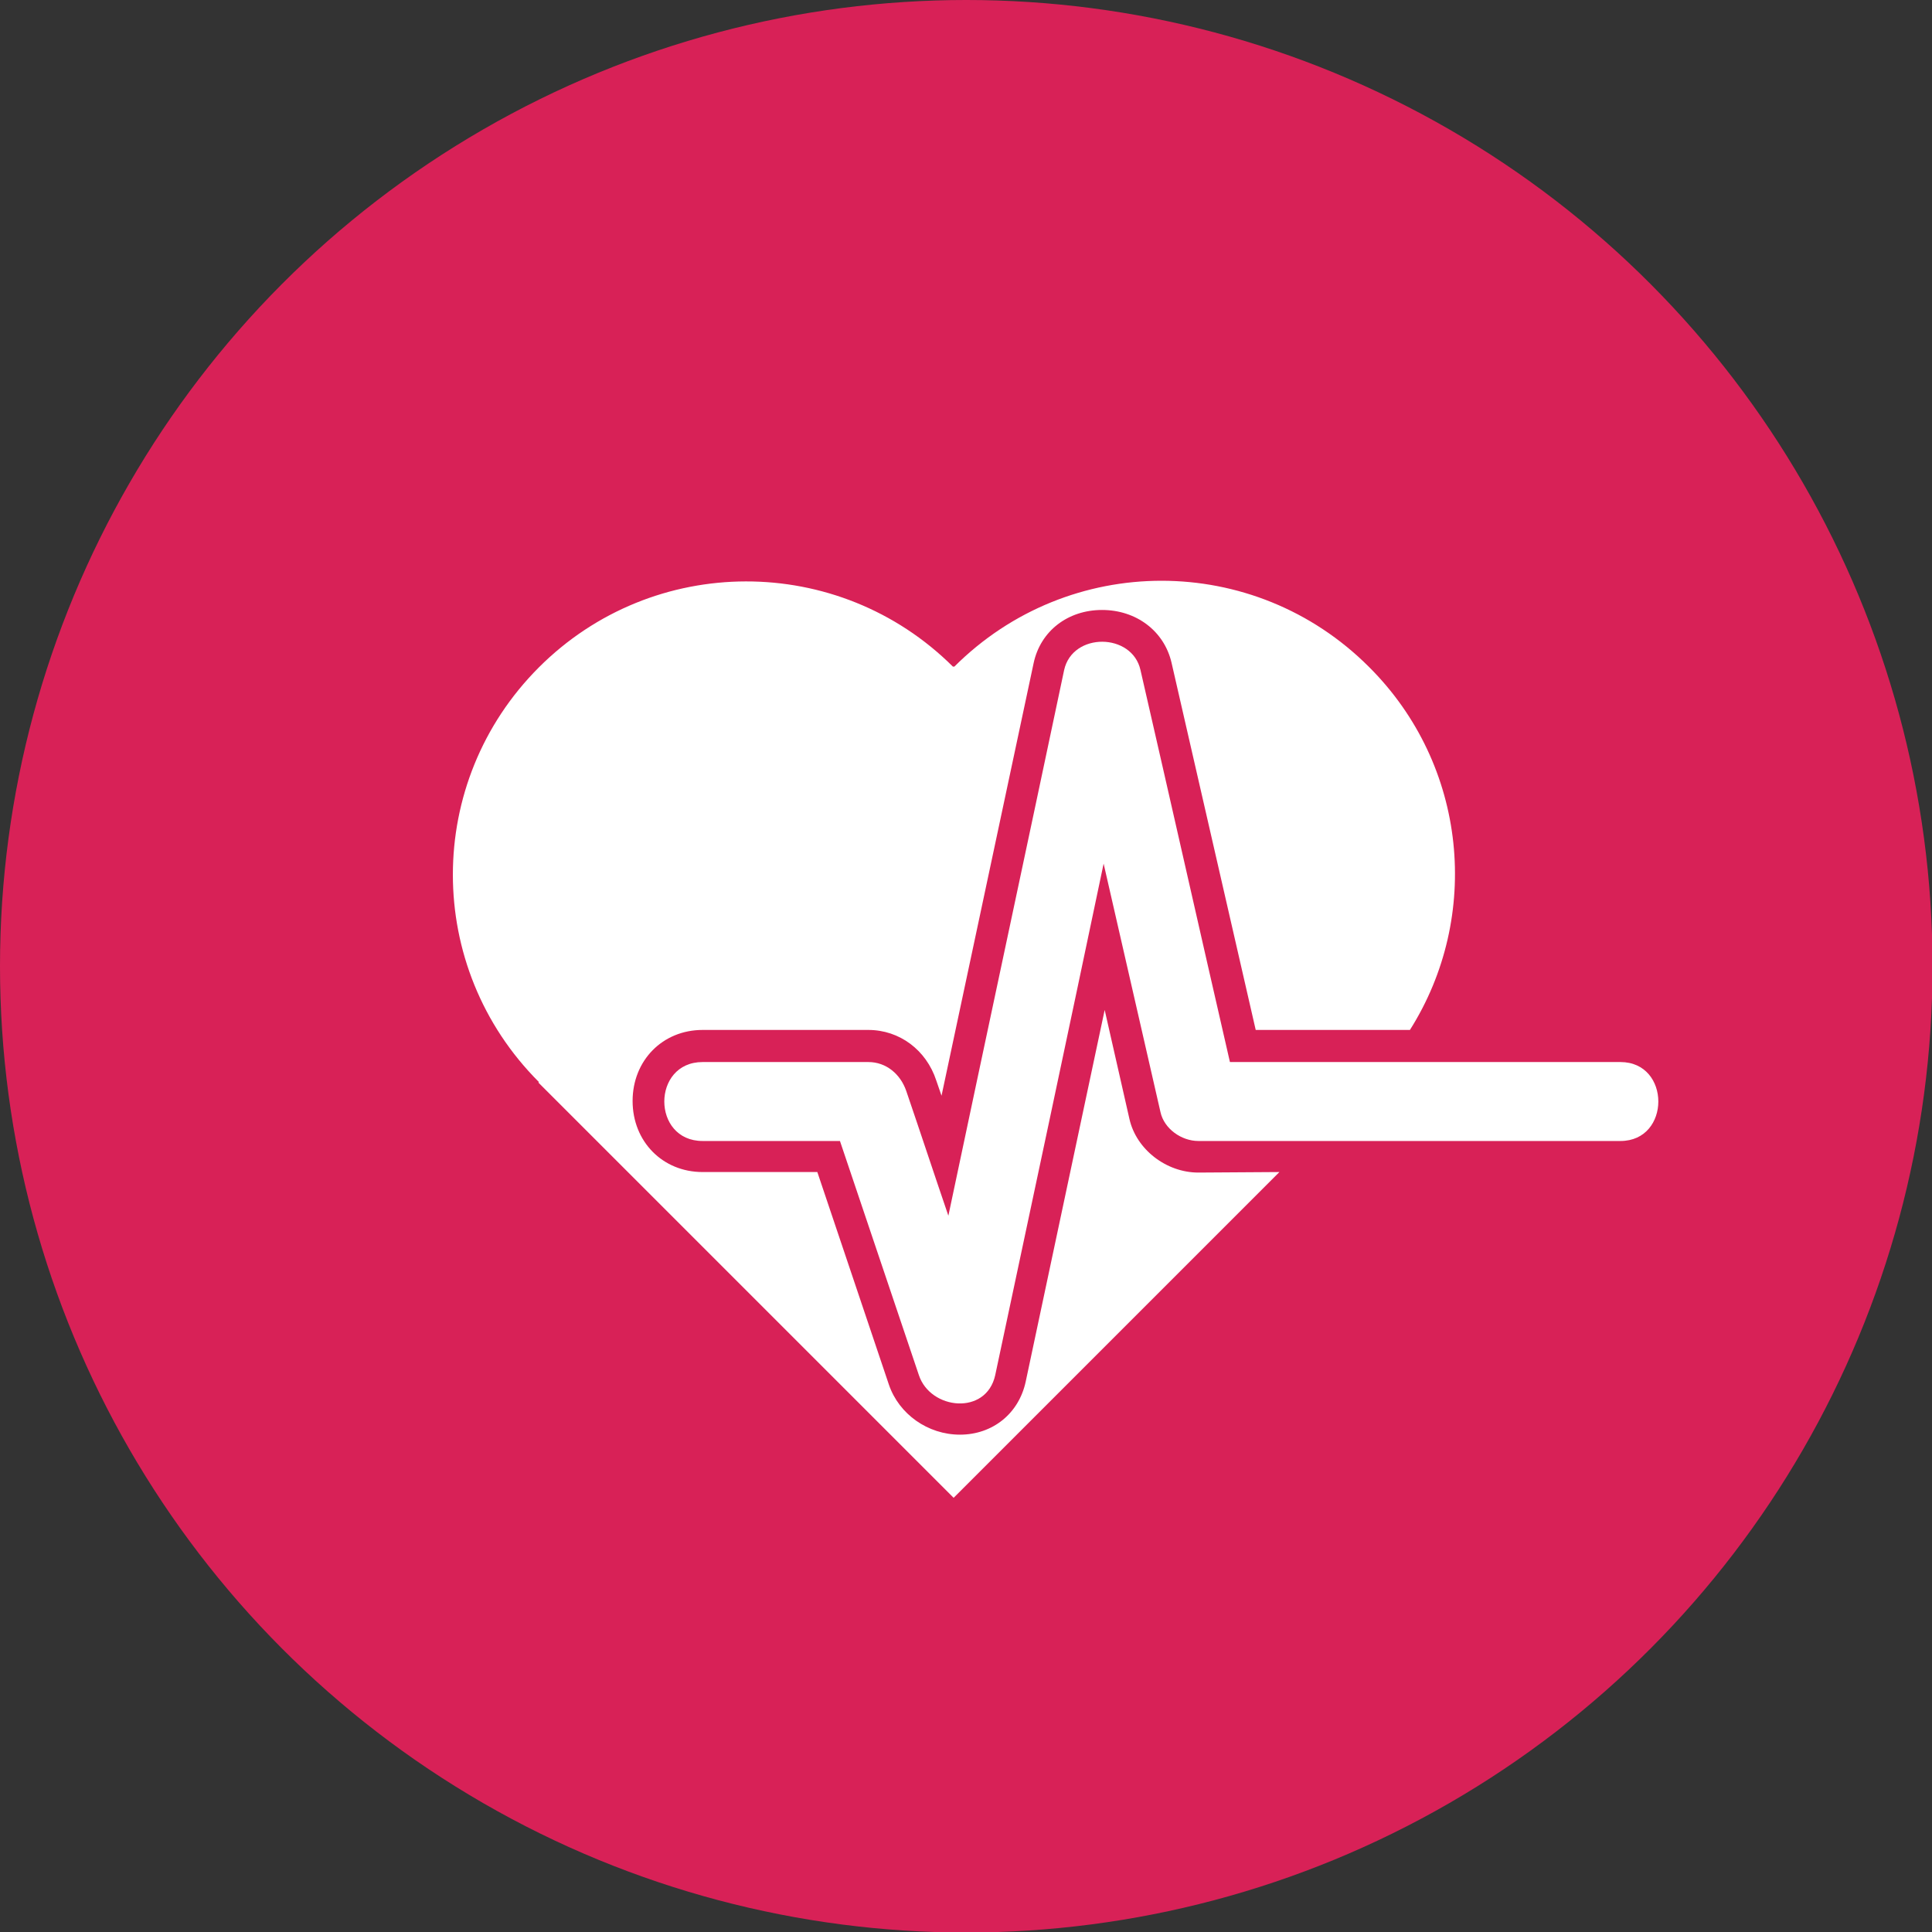 <?xml version="1.0" encoding="utf-8"?>
<!-- Generator: Adobe Illustrator 16.0.3, SVG Export Plug-In . SVG Version: 6.00 Build 0)  -->
<!DOCTYPE svg PUBLIC "-//W3C//DTD SVG 1.1//EN" "http://www.w3.org/Graphics/SVG/1.1/DTD/svg11.dtd">
<svg version="1.1" id="Layer_1" xmlns="http://www.w3.org/2000/svg" xmlns:xlink="http://www.w3.org/1999/xlink" x="0px" y="0px"
	 width="367.1px" height="367.1px" viewBox="0 0 367.1 367.1" style="enable-background:new 0 0 367.1 367.1;" xml:space="preserve"
	>
<rect x="0" y="0" width="367.1" height="367.1" fill="#333333" stroke="none"/>
<style type="text/css">
<![CDATA[
	.st0{fill:#FFFFFF;}
	.st1{fill:#D82157;}
]]>
</style>
<g>
	<circle class="st1" cx="183.6" cy="183.6" r="183.6"/>
	<g>
		<path class="st0" d="M227.7,222.8c-6.1,0-11.8-4.4-13.1-10.2l-4.7-20.7l-15,70.6c-1.3,6.1-6.3,10.1-12.5,10.1
			c-6.1,0-11.6-3.9-13.5-9.5l-13.6-40.4h-21.8c-7.6,0-13.3-5.8-13.3-13.5c0-7.7,5.7-13.5,13.3-13.5H165c5.9,0,11,3.8,12.9,9.6l1,2.9
			l17.5-82.2c1.3-6.1,6.5-10.1,13-10.1s11.8,4,13.2,10l16,69.8h29.3c13.6-21.5,11-50.3-7.8-69c-21.8-21.8-57-21.8-78.8,0l-0.1-0.1
			l-0.1,0.1c-21.8-21.7-57-21.6-78.7,0.1c-21.8,21.8-21.8,57,0,78.8l-0.1,0.1l39.4,39.4l39.5,39.5l39.6-39.6l22.3-22.3L227.7,222.8
			L227.7,222.8z"/>
		<path class="st0" d="M307.9,201.8c-24.7,0-49.4,0-74.2,0c-5.7-24.8-11.3-49.7-17-74.5c-1.6-7.1-12.9-7.2-14.5,0
			c-7.3,34.6-14.7,69.1-22,103.7c-2.7-7.9-5.3-15.8-8-23.7c-1.1-3.2-3.8-5.5-7.2-5.5c-10.5,0-21,0-31.5,0c-9.7,0-9.7,15,0,15
			c8.7,0,17.4,0,26.1,0c5,14.8,10,29.7,15,44.5c2.2,6.6,12.8,7.7,14.5,0c6.9-32.4,13.8-64.8,20.6-97.2c3.6,15.7,7.2,31.5,10.8,47.2
			c0.7,3.2,4,5.5,7.2,5.5c26.7,0,53.4,0,80.2,0C317.5,216.8,317.5,201.8,307.9,201.8z"/>
	</g>
</g>
</svg>
